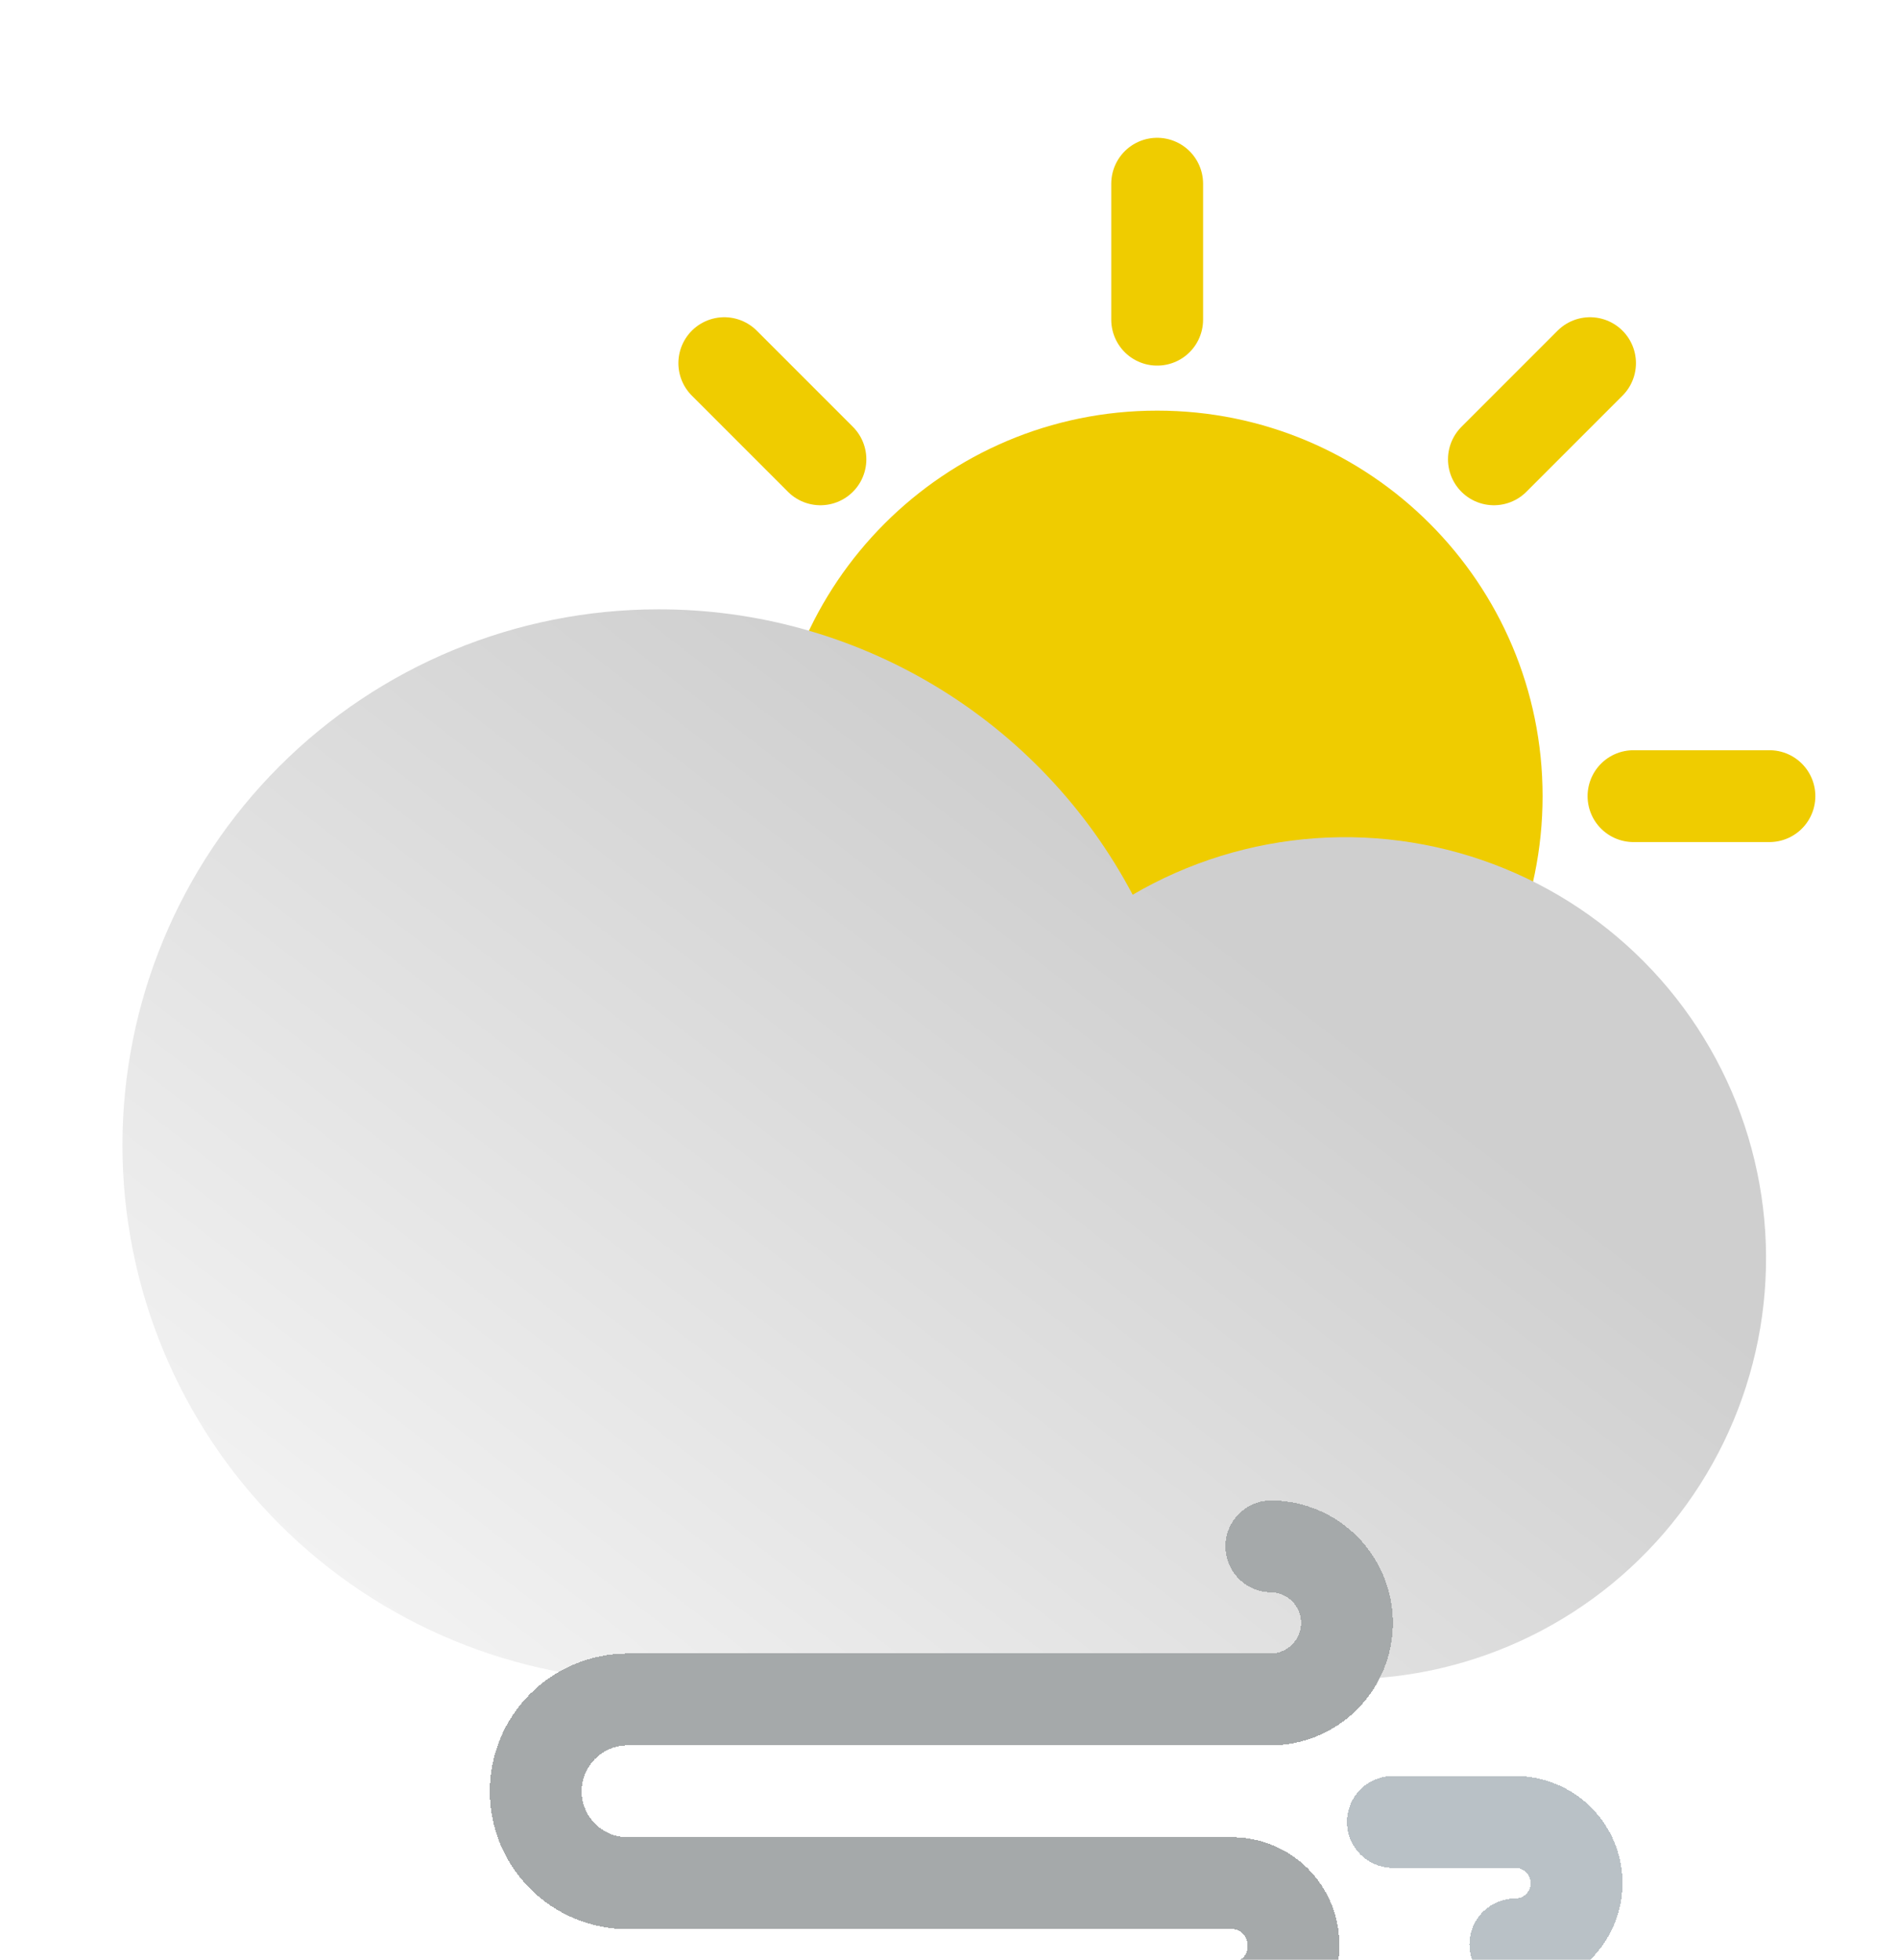 <svg width="62" height="64" viewBox="0 0 62 64" fill="none" xmlns="http://www.w3.org/2000/svg">
<g filter="url(#filter0_d_56_34)">
<path d="M37.8 34.59C44.753 34.59 50.39 28.953 50.39 22C50.39 15.047 44.753 9.41 37.8 9.41C30.847 9.41 25.21 15.047 25.21 22C25.21 28.953 30.847 34.59 37.8 34.59Z" fill="#EFCC00"/>
</g>
<g filter="url(#filter1_d_56_34)">
<path d="M37.8 2V6.44" stroke="#EFCC00" stroke-width="3" stroke-miterlimit="10" stroke-linecap="round"/>
</g>
<g filter="url(#filter2_d_56_34)">
<path d="M53.36 22H57.8" stroke="#EFCC00" stroke-width="3" stroke-miterlimit="10" stroke-linecap="round"/>
</g>
<g filter="url(#filter3_d_56_34)">
<path d="M23.66 7.86L26.8 11" stroke="#EFCC00" stroke-width="3" stroke-miterlimit="10" stroke-linecap="round"/>
</g>
<g filter="url(#filter4_d_56_34)">
<path d="M48.8 11L51.94 7.86" stroke="#EFCC00" stroke-width="3" stroke-miterlimit="10" stroke-linecap="round"/>
</g>
<g filter="url(#filter5_d_56_34)">
<path d="M21.5 15.9C24.688 15.893 27.816 16.758 30.548 18.401C33.28 20.044 35.511 22.401 37 25.22C38.824 24.153 40.87 23.522 42.978 23.374C45.086 23.226 47.199 23.566 49.154 24.367C51.11 25.168 52.854 26.41 54.252 27.994C55.65 29.579 56.663 31.465 57.214 33.505C57.765 35.545 57.839 37.684 57.429 39.757C57.019 41.83 56.137 43.781 54.851 45.458C53.565 47.134 51.91 48.492 50.014 49.426C48.118 50.359 46.033 50.843 43.92 50.84L21.5 50.9C16.859 50.9 12.408 49.056 9.126 45.774C5.844 42.492 4 38.041 4 33.4C4 28.759 5.844 24.308 9.126 21.026C12.408 17.744 16.859 15.9 21.5 15.9Z" fill="url(#paint0_linear_56_34)"/>
</g>
<g filter="url(#filter6_d_56_34)">
<path d="M41.53 46.5C42.188 46.508 42.816 46.775 43.278 47.243C43.741 47.711 44 48.342 44 49C44 49.663 43.737 50.299 43.268 50.768C42.799 51.237 42.163 51.5 41.5 51.5H20.5C19.704 51.5 18.941 51.816 18.379 52.379C17.816 52.941 17.5 53.704 17.5 54.5C17.5 55.296 17.816 56.059 18.379 56.621C18.941 57.184 19.704 57.5 20.5 57.5H40.25C40.78 57.5 41.289 57.711 41.664 58.086C42.039 58.461 42.25 58.97 42.25 59.5V59.58C42.25 60.11 42.039 60.619 41.664 60.994C41.289 61.369 40.78 61.58 40.25 61.58H38.5" stroke="#A5A9AA" stroke-width="3" stroke-miterlimit="10" stroke-linecap="round" shape-rendering="crispEdges"/>
</g>
<g filter="url(#filter7_d_56_34)">
<path d="M49.5 59.5C50.03 59.5 50.539 59.289 50.914 58.914C51.289 58.539 51.5 58.03 51.5 57.5C51.5 56.97 51.289 56.461 50.914 56.086C50.539 55.711 50.03 55.5 49.5 55.5H45.5" stroke="#B9C1C6" stroke-width="3" stroke-miterlimit="10" stroke-linecap="round" shape-rendering="crispEdges"/>
</g>
<defs>
<filter id="filter0_d_56_34" x="21.21" y="9.41" width="33.18" height="33.18" filterUnits="userSpaceOnUse" color-interpolation-filters="sRGB">
<feFlood flood-opacity="0" result="BackgroundImageFix"/>
<feColorMatrix in="SourceAlpha" type="matrix" values="0 0 0 0 0 0 0 0 0 0 0 0 0 0 0 0 0 0 127 0" result="hardAlpha"/>
<feOffset dy="4"/>
<feGaussianBlur stdDeviation="2"/>
<feComposite in2="hardAlpha" operator="out"/>
<feColorMatrix type="matrix" values="0 0 0 0 0 0 0 0 0 0 0 0 0 0 0 0 0 0 0.25 0"/>
<feBlend mode="normal" in2="BackgroundImageFix" result="effect1_dropShadow_56_34"/>
<feBlend mode="normal" in="SourceGraphic" in2="effect1_dropShadow_56_34" result="shape"/>
</filter>
<filter id="filter1_d_56_34" x="32.3" y="0.5" width="11" height="15.44" filterUnits="userSpaceOnUse" color-interpolation-filters="sRGB">
<feFlood flood-opacity="0" result="BackgroundImageFix"/>
<feColorMatrix in="SourceAlpha" type="matrix" values="0 0 0 0 0 0 0 0 0 0 0 0 0 0 0 0 0 0 127 0" result="hardAlpha"/>
<feOffset dy="4"/>
<feGaussianBlur stdDeviation="2"/>
<feComposite in2="hardAlpha" operator="out"/>
<feColorMatrix type="matrix" values="0 0 0 0 0 0 0 0 0 0 0 0 0 0 0 0 0 0 0.25 0"/>
<feBlend mode="normal" in2="BackgroundImageFix" result="effect1_dropShadow_56_34"/>
<feBlend mode="normal" in="SourceGraphic" in2="effect1_dropShadow_56_34" result="shape"/>
</filter>
<filter id="filter2_d_56_34" x="47.86" y="20.5" width="15.44" height="11" filterUnits="userSpaceOnUse" color-interpolation-filters="sRGB">
<feFlood flood-opacity="0" result="BackgroundImageFix"/>
<feColorMatrix in="SourceAlpha" type="matrix" values="0 0 0 0 0 0 0 0 0 0 0 0 0 0 0 0 0 0 127 0" result="hardAlpha"/>
<feOffset dy="4"/>
<feGaussianBlur stdDeviation="2"/>
<feComposite in2="hardAlpha" operator="out"/>
<feColorMatrix type="matrix" values="0 0 0 0 0 0 0 0 0 0 0 0 0 0 0 0 0 0 0.25 0"/>
<feBlend mode="normal" in2="BackgroundImageFix" result="effect1_dropShadow_56_34"/>
<feBlend mode="normal" in="SourceGraphic" in2="effect1_dropShadow_56_34" result="shape"/>
</filter>
<filter id="filter3_d_56_34" x="18.16" y="6.36" width="14.14" height="14.14" filterUnits="userSpaceOnUse" color-interpolation-filters="sRGB">
<feFlood flood-opacity="0" result="BackgroundImageFix"/>
<feColorMatrix in="SourceAlpha" type="matrix" values="0 0 0 0 0 0 0 0 0 0 0 0 0 0 0 0 0 0 127 0" result="hardAlpha"/>
<feOffset dy="4"/>
<feGaussianBlur stdDeviation="2"/>
<feComposite in2="hardAlpha" operator="out"/>
<feColorMatrix type="matrix" values="0 0 0 0 0 0 0 0 0 0 0 0 0 0 0 0 0 0 0.25 0"/>
<feBlend mode="normal" in2="BackgroundImageFix" result="effect1_dropShadow_56_34"/>
<feBlend mode="normal" in="SourceGraphic" in2="effect1_dropShadow_56_34" result="shape"/>
</filter>
<filter id="filter4_d_56_34" x="43.3" y="6.36" width="14.14" height="14.14" filterUnits="userSpaceOnUse" color-interpolation-filters="sRGB">
<feFlood flood-opacity="0" result="BackgroundImageFix"/>
<feColorMatrix in="SourceAlpha" type="matrix" values="0 0 0 0 0 0 0 0 0 0 0 0 0 0 0 0 0 0 127 0" result="hardAlpha"/>
<feOffset dy="4"/>
<feGaussianBlur stdDeviation="2"/>
<feComposite in2="hardAlpha" operator="out"/>
<feColorMatrix type="matrix" values="0 0 0 0 0 0 0 0 0 0 0 0 0 0 0 0 0 0 0.25 0"/>
<feBlend mode="normal" in2="BackgroundImageFix" result="effect1_dropShadow_56_34"/>
<feBlend mode="normal" in="SourceGraphic" in2="effect1_dropShadow_56_34" result="shape"/>
</filter>
<filter id="filter5_d_56_34" x="0" y="15.9" width="61.69" height="43" filterUnits="userSpaceOnUse" color-interpolation-filters="sRGB">
<feFlood flood-opacity="0" result="BackgroundImageFix"/>
<feColorMatrix in="SourceAlpha" type="matrix" values="0 0 0 0 0 0 0 0 0 0 0 0 0 0 0 0 0 0 127 0" result="hardAlpha"/>
<feOffset dy="4"/>
<feGaussianBlur stdDeviation="2"/>
<feComposite in2="hardAlpha" operator="out"/>
<feColorMatrix type="matrix" values="0 0 0 0 0 0 0 0 0 0 0 0 0 0 0 0 0 0 0.25 0"/>
<feBlend mode="normal" in2="BackgroundImageFix" result="effect1_dropShadow_56_34"/>
<feBlend mode="normal" in="SourceGraphic" in2="effect1_dropShadow_56_34" result="shape"/>
</filter>
<filter id="filter6_d_56_34" x="12" y="45" width="37.5" height="26.08" filterUnits="userSpaceOnUse" color-interpolation-filters="sRGB">
<feFlood flood-opacity="0" result="BackgroundImageFix"/>
<feColorMatrix in="SourceAlpha" type="matrix" values="0 0 0 0 0 0 0 0 0 0 0 0 0 0 0 0 0 0 127 0" result="hardAlpha"/>
<feOffset dy="4"/>
<feGaussianBlur stdDeviation="2"/>
<feComposite in2="hardAlpha" operator="out"/>
<feColorMatrix type="matrix" values="0 0 0 0 0 0 0 0 0 0 0 0 0 0 0 0 0 0 0.25 0"/>
<feBlend mode="normal" in2="BackgroundImageFix" result="effect1_dropShadow_56_34"/>
<feBlend mode="normal" in="SourceGraphic" in2="effect1_dropShadow_56_34" result="shape"/>
</filter>
<filter id="filter7_d_56_34" x="40" y="54" width="17" height="15" filterUnits="userSpaceOnUse" color-interpolation-filters="sRGB">
<feFlood flood-opacity="0" result="BackgroundImageFix"/>
<feColorMatrix in="SourceAlpha" type="matrix" values="0 0 0 0 0 0 0 0 0 0 0 0 0 0 0 0 0 0 127 0" result="hardAlpha"/>
<feOffset dy="4"/>
<feGaussianBlur stdDeviation="2"/>
<feComposite in2="hardAlpha" operator="out"/>
<feColorMatrix type="matrix" values="0 0 0 0 0 0 0 0 0 0 0 0 0 0 0 0 0 0 0.25 0"/>
<feBlend mode="normal" in2="BackgroundImageFix" result="effect1_dropShadow_56_34"/>
<feBlend mode="normal" in="SourceGraphic" in2="effect1_dropShadow_56_34" result="shape"/>
</filter>
<linearGradient id="paint0_linear_56_34" x1="17.08" y1="52.39" x2="38.17" y2="25.08" gradientUnits="userSpaceOnUse">
<stop stop-color="#F2F2F2"/>
<stop offset="1" stop-color="#CFCFCF"/>
</linearGradient>
</defs>
</svg>
